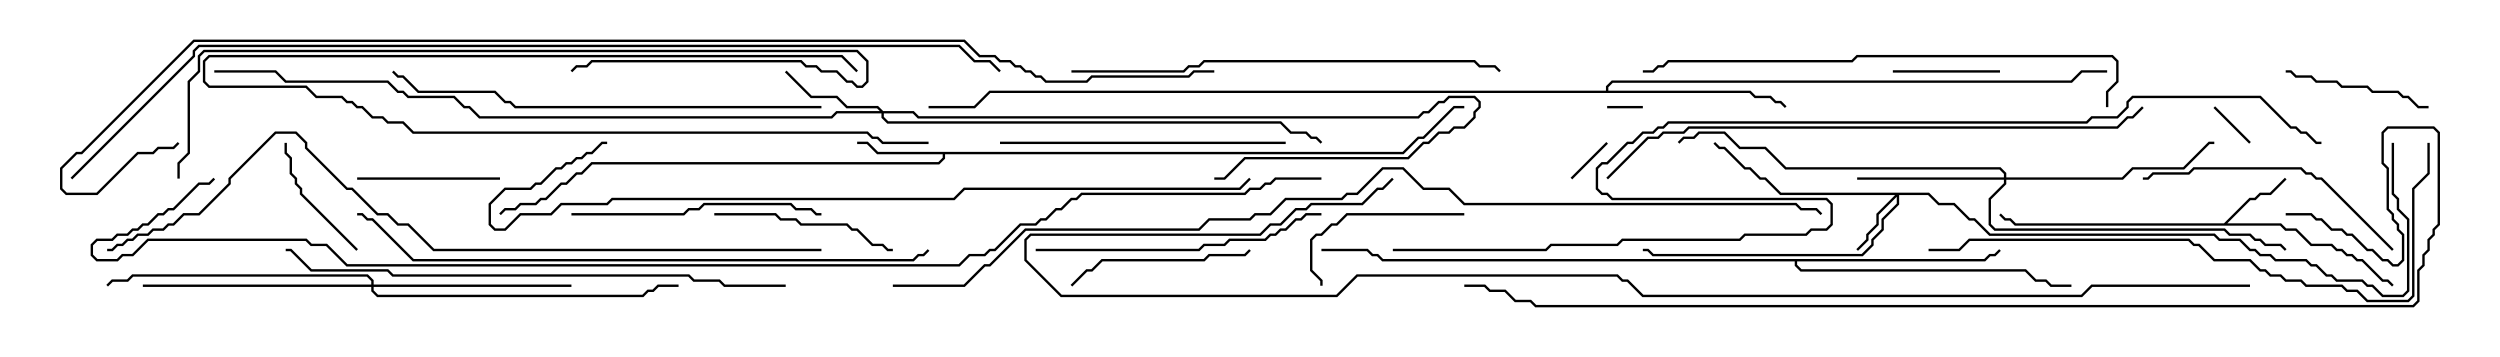 <svg version="1.1" width="105" height="15" xmlns="http://www.w3.org/2000/svg"><path d="M93.408,9.379L94.479,8.307L94.694,8.307L94.908,8.093L95.336,8.093L95.965,7.465L96.035,7.535L95.378,8.193L94.949,8.193L94.735,8.407L94.521,8.407L93.549,9.379L95.806,9.379L96.021,9.593L96.449,9.593L97.092,10.236L97.949,10.236L98.164,10.45L98.378,10.45L98.592,10.664L98.806,10.664L99.021,10.879L99.235,10.879L100.092,11.736L100.306,11.736L100.535,11.965L100.465,12.035L100.265,11.836L100.051,11.836L99.194,10.979L98.979,10.979L98.765,10.764L98.551,10.764L98.336,10.55L98.122,10.55L97.908,10.336L97.051,10.336L96.408,9.693L95.979,9.693L95.765,9.479L84.622,9.479L84.408,9.264L84.194,9.264L83.965,9.035L84.035,8.965L84.235,9.164L84.449,9.164L84.664,9.379z" stroke="none"/><path d="M58.908,6.379L59.551,5.736L59.765,5.736L61.051,4.45L61.5,4.45L61.5,4.55L61.092,4.55L59.806,5.836L59.592,5.836L58.949,6.479L39.693,6.479L39.693,6.664L39.449,6.907L24.878,6.907L24.449,7.336L24.235,7.336L23.806,7.764L23.592,7.764L22.949,8.407L22.735,8.407L22.521,8.621L21.878,8.621L21.664,8.836L21.235,8.836L21.035,9.035L20.965,8.965L21.194,8.736L21.622,8.736L21.836,8.521L22.479,8.521L22.694,8.307L22.908,8.307L23.551,7.664L23.765,7.664L24.194,7.236L24.408,7.236L24.836,6.807L39.408,6.807L39.593,6.622L39.593,6.479L36.836,6.479L36.408,6.05L36,6.05L36,5.95L36.449,5.95L36.878,6.379z" stroke="none"/><path d="M67.45,3.807L67.45,3.622L67.694,3.379L86.979,3.379L87.408,2.95L88.5,2.95L88.5,3.05L87.449,3.05L87.021,3.479L67.735,3.479L67.55,3.664L67.55,3.807L73.521,3.807L73.735,4.021L74.378,4.021L74.592,4.236L74.806,4.236L75.035,4.465L74.965,4.535L74.765,4.336L74.551,4.336L74.336,4.121L73.694,4.121L73.479,3.907L41.592,3.907L40.949,4.55L39,4.55L39,4.45L40.908,4.45L41.551,3.807z" stroke="none"/><path d="M83.336,10.879L83.551,10.664L83.765,10.664L83.965,10.465L84.035,10.535L83.806,10.764L83.592,10.764L83.378,10.979L75.479,10.979L75.479,11.122L75.664,11.307L85.092,11.307L85.521,11.736L85.949,11.736L86.164,11.95L87,11.95L87,12.05L86.122,12.05L85.908,11.836L85.479,11.836L85.051,11.407L75.622,11.407L75.379,11.164L75.379,10.979L58.051,10.979L57.836,10.764L57.622,10.764L57.408,10.55L55.5,10.55L55.5,10.45L57.449,10.45L57.664,10.664L57.878,10.664L58.092,10.879z" stroke="none"/><path d="M81.021,8.093L81.449,8.521L82.092,8.521L82.735,9.164L82.949,9.164L83.592,9.807L93.021,9.807L93.235,10.021L94.092,10.021L94.521,10.45L94.735,10.45L94.949,10.664L95.378,10.664L95.592,10.879L96.878,10.879L97.092,11.093L97.306,11.093L97.735,11.521L97.949,11.521L98.164,11.736L99.235,11.736L99.449,11.95L99.664,11.95L100.092,12.379L100.908,12.379L101.093,12.194L101.093,9.235L100.664,8.806L100.664,8.378L100.45,8.164L100.45,6L100.55,6L100.55,8.122L100.764,8.336L100.764,8.765L101.193,9.194L101.193,12.235L100.949,12.479L100.051,12.479L99.622,12.05L99.408,12.05L99.194,11.836L98.122,11.836L97.908,11.621L97.694,11.621L97.265,11.193L97.051,11.193L96.836,10.979L95.551,10.979L95.336,10.764L94.908,10.764L94.694,10.55L94.479,10.55L94.051,10.121L93.194,10.121L92.979,9.907L83.551,9.907L82.908,9.264L82.694,9.264L82.051,8.621L81.408,8.621L80.979,8.193L79.764,8.193L79.764,8.592L79.121,9.235L79.121,9.664L78.693,10.092L78.693,10.306L78.235,10.764L69.408,10.764L69.194,10.55L69,10.55L69,10.45L69.235,10.45L69.449,10.664L78.194,10.664L78.593,10.265L78.593,10.051L79.021,9.622L79.021,9.194L79.664,8.551L79.664,8.264L78.907,9.021L78.907,9.449L78.479,9.878L78.479,10.092L78.035,10.535L77.965,10.465L78.379,10.051L78.379,9.836L78.807,9.408L78.807,8.979L79.594,8.193L74.765,8.193L74.122,7.55L73.908,7.55L73.479,7.121L73.265,7.121L72.408,6.264L72.194,6.264L71.965,6.035L72.035,5.965L72.235,6.164L72.449,6.164L73.306,7.021L73.521,7.021L73.949,7.45L74.164,7.45L74.806,8.093z" stroke="none"/><path d="M37.092,4.664L38.378,4.664L38.592,4.879L59.551,4.879L59.765,4.664L59.979,4.664L60.408,4.236L60.622,4.236L60.836,4.021L61.949,4.021L62.193,4.265L62.193,4.521L61.979,4.735L61.979,4.949L61.521,5.407L61.092,5.407L60.878,5.621L60.449,5.621L60.021,6.05L59.806,6.05L59.164,6.693L52.306,6.693L51.449,7.55L51,7.55L51,7.45L51.408,7.45L52.265,6.593L59.122,6.593L59.765,5.95L59.979,5.95L60.408,5.521L60.836,5.521L61.051,5.307L61.479,5.307L61.879,4.908L61.879,4.694L62.093,4.479L62.093,4.306L61.908,4.121L60.878,4.121L60.664,4.336L60.449,4.336L60.021,4.764L59.806,4.764L59.592,4.979L38.551,4.979L38.336,4.764L37.121,4.764L37.121,4.908L37.306,5.093L53.806,5.093L54.235,5.521L54.878,5.521L55.092,5.736L55.306,5.736L55.535,5.965L55.465,6.035L55.265,5.836L55.051,5.836L54.836,5.621L54.194,5.621L53.765,5.193L37.265,5.193L37.021,4.949L37.021,4.764L35.164,4.764L34.949,4.979L20.122,4.979L19.694,4.55L19.479,4.55L19.051,4.121L17.122,4.121L16.908,3.907L16.694,3.907L16.265,3.479L11.979,3.479L11.551,3.05L9,3.05L9,2.95L11.592,2.95L12.021,3.379L16.306,3.379L16.735,3.807L16.949,3.807L17.164,4.021L19.092,4.021L19.521,4.45L19.735,4.45L20.164,4.879L34.908,4.879L35.122,4.664L36.951,4.664L36.836,4.55L35.551,4.55L35.122,4.121L34.051,4.121L32.965,3.035L33.035,2.965L34.092,4.021L35.164,4.021L35.592,4.45L36.878,4.45z" stroke="none"/><path d="M84.164,7.45L84.164,7.306L83.979,7.121L74.979,7.121L74.122,6.264L73.051,6.264L72.408,5.621L71.378,5.621L71.164,5.836L70.735,5.836L70.535,6.035L70.465,5.965L70.694,5.736L71.122,5.736L71.336,5.521L72.449,5.521L73.092,6.164L74.164,6.164L75.021,7.021L84.021,7.021L84.264,7.265L84.264,7.45L89.122,7.45L89.551,7.021L91.694,7.021L92.765,5.95L93,5.95L93,6.05L92.806,6.05L91.735,7.121L89.592,7.121L89.164,7.55L84.264,7.55L84.264,7.735L83.621,8.378L83.621,9.408L83.806,9.593L93.449,9.593L93.664,9.807L94.521,9.807L94.735,10.021L94.949,10.021L95.164,10.236L95.806,10.236L96.035,10.465L95.965,10.535L95.765,10.336L95.122,10.336L94.908,10.121L94.694,10.121L94.479,9.907L93.622,9.907L93.408,9.693L83.765,9.693L83.521,9.449L83.521,8.336L84.164,7.694L84.164,7.55L78,7.55L78,7.45z" stroke="none"/><path d="M15.593,11.95L15.593,11.806L15.408,11.621L5.592,11.621L5.378,11.836L4.735,11.836L4.535,12.035L4.465,11.965L4.694,11.736L5.336,11.736L5.551,11.521L15.449,11.521L15.693,11.765L15.693,11.95L24,11.95L24,12.05L15.693,12.05L15.693,12.194L15.878,12.379L26.979,12.379L27.194,12.164L27.408,12.164L27.622,11.95L28.5,11.95L28.5,12.05L27.664,12.05L27.449,12.264L27.235,12.264L27.021,12.479L15.836,12.479L15.593,12.235L15.593,12.05L6,12.05L6,11.95z" stroke="none"/><path d="M69,4.45L69,4.55L67.5,4.55L67.5,4.45z" stroke="none"/><path d="M92.965,4.535L93.035,4.465L94.535,5.965L94.465,6.035z" stroke="none"/><path d="M67.465,5.965L67.535,6.035L66.035,7.535L65.965,7.465z" stroke="none"/><path d="M39,5.95L39,6.05L37.051,6.05L36.836,5.836L36.622,5.836L36.408,5.621L17.336,5.621L16.908,5.193L16.265,5.193L16.051,4.979L15.622,4.979L15.194,4.55L14.979,4.55L14.765,4.336L14.551,4.336L14.336,4.121L13.265,4.121L12.836,3.693L8.765,3.693L8.521,3.449L8.521,2.551L8.765,2.307L35.378,2.307L36.035,2.965L35.965,3.035L35.336,2.407L8.806,2.407L8.621,2.592L8.621,3.408L8.806,3.593L12.878,3.593L13.306,4.021L14.378,4.021L14.592,4.236L14.806,4.236L15.021,4.45L15.235,4.45L15.664,4.879L16.092,4.879L16.306,5.093L16.949,5.093L17.378,5.521L36.449,5.521L36.664,5.736L36.878,5.736L37.092,5.95z" stroke="none"/><path d="M79.5,3.05L79.5,2.95L84,2.95L84,3.05z" stroke="none"/><path d="M15.035,10.465L14.965,10.535L12.593,8.164L12.593,7.949L12.379,7.735L12.379,7.521L12.164,7.306L12.164,6.664L11.95,6.449L11.95,6L12.05,6L12.05,6.408L12.264,6.622L12.264,7.265L12.479,7.479L12.479,7.694L12.693,7.908L12.693,8.122z" stroke="none"/><path d="M21,7.45L21,7.55L15,7.55L15,7.45z" stroke="none"/><path d="M102,4.45L102,4.55L101.551,4.55L101.122,4.121L100.908,4.121L100.694,3.907L99.622,3.907L99.408,3.693L98.336,3.693L98.122,3.479L97.265,3.479L97.051,3.264L96.408,3.264L96.194,3.05L96,3.05L96,2.95L96.235,2.95L96.449,3.164L97.092,3.164L97.306,3.379L98.164,3.379L98.378,3.593L99.449,3.593L99.664,3.807L100.735,3.807L100.949,4.021L101.164,4.021L101.592,4.45z" stroke="none"/><path d="M61.5,8.95L61.5,9.05L56.592,9.05L56.164,9.479L55.949,9.479L55.521,9.907L55.306,9.907L55.121,10.092L55.121,11.336L55.55,11.765L55.55,12L55.45,12L55.45,11.806L55.021,11.378L55.021,10.051L55.265,9.807L55.479,9.807L55.908,9.379L56.122,9.379L56.551,8.95z" stroke="none"/><path d="M45.035,12.035L44.965,11.965L45.622,11.307L45.836,11.307L46.265,10.879L50.551,10.879L50.765,10.664L52.265,10.664L52.465,10.465L52.535,10.535L52.306,10.764L50.806,10.764L50.592,10.979L46.306,10.979L45.878,11.407L45.664,11.407z" stroke="none"/><path d="M30,9.05L30,8.95L32.592,8.95L32.806,9.164L33.449,9.164L33.664,9.379L35.592,9.379L35.806,9.593L36.021,9.593L36.664,10.236L37.092,10.236L37.306,10.45L37.5,10.45L37.5,10.55L37.265,10.55L37.051,10.336L36.622,10.336L35.979,9.693L35.765,9.693L35.551,9.479L33.622,9.479L33.408,9.264L32.765,9.264L32.551,9.05z" stroke="none"/><path d="M24,9.05L24,8.95L28.694,8.95L28.908,8.736L29.336,8.736L29.551,8.521L33.235,8.521L33.449,8.736L34.092,8.736L34.306,8.95L34.5,8.95L34.5,9.05L34.265,9.05L34.051,8.836L33.408,8.836L33.194,8.621L29.592,8.621L29.378,8.836L28.949,8.836L28.735,9.05z" stroke="none"/><path d="M100.535,10.465L100.465,10.535L97.479,7.55L97.265,7.55L97.051,7.336L96.836,7.336L96.622,7.121L92.164,7.121L91.949,7.336L90.449,7.336L90.235,7.55L90,7.55L90,7.45L90.194,7.45L90.408,7.236L91.908,7.236L92.122,7.021L96.664,7.021L96.878,7.236L97.092,7.236L97.306,7.45L97.521,7.45z" stroke="none"/><path d="M42,6.05L42,5.95L54,5.95L54,6.05z" stroke="none"/><path d="M43.5,10.55L43.5,10.45L50.336,10.45L50.551,10.236L51.408,10.236L51.622,10.021L53.122,10.021L53.336,9.807L53.551,9.807L53.765,9.593L53.979,9.593L54.408,9.164L54.622,9.164L54.836,8.95L55.5,8.95L55.5,9.05L54.878,9.05L54.664,9.264L54.449,9.264L54.021,9.693L53.806,9.693L53.592,9.907L53.378,9.907L53.164,10.121L51.664,10.121L51.449,10.336L50.592,10.336L50.378,10.55z" stroke="none"/><path d="M7.55,7.5L7.45,7.5L7.45,6.836L7.879,6.408L7.879,3.408L8.307,2.979L8.307,2.336L8.551,2.093L36.021,2.093L36.479,2.551L36.479,3.449L36.235,3.693L35.979,3.693L35.765,3.479L35.551,3.479L35.122,3.05L34.479,3.05L34.265,2.836L33.836,2.836L33.622,2.621L24.878,2.621L24.664,2.836L24.235,2.836L24.035,3.035L23.965,2.965L24.194,2.736L24.622,2.736L24.836,2.521L33.664,2.521L33.878,2.736L34.306,2.736L34.521,2.95L35.164,2.95L35.592,3.379L35.806,3.379L36.021,3.593L36.194,3.593L36.379,3.408L36.379,2.592L35.979,2.193L8.592,2.193L8.407,2.378L8.407,3.021L7.979,3.449L7.979,6.449L7.55,6.878z" stroke="none"/><path d="M45,3.05L45,2.95L49.694,2.95L49.908,2.736L50.336,2.736L50.551,2.521L61.949,2.521L62.164,2.736L62.806,2.736L63.035,2.965L62.965,3.035L62.765,2.836L62.122,2.836L61.908,2.621L50.592,2.621L50.378,2.836L49.949,2.836L49.735,3.05z" stroke="none"/><path d="M34.5,4.45L34.5,4.55L21.622,4.55L21.408,4.336L21.194,4.336L20.765,3.907L17.551,3.907L16.908,3.264L16.694,3.264L16.465,3.035L16.535,2.965L16.735,3.164L16.949,3.164L17.592,3.807L20.806,3.807L21.235,4.236L21.449,4.236L21.664,4.45z" stroke="none"/><path d="M88.55,4.5L88.45,4.5L88.45,3.836L88.879,3.408L88.879,2.592L88.694,2.407L78.021,2.407L77.806,2.621L70.092,2.621L69.878,2.836L69.664,2.836L69.449,3.05L69,3.05L69,2.95L69.408,2.95L69.622,2.736L69.836,2.736L70.051,2.521L77.765,2.521L77.979,2.307L88.735,2.307L88.979,2.551L88.979,3.449L88.55,3.878z" stroke="none"/><path d="M33,11.95L33,12.05L30.408,12.05L30.194,11.836L29.122,11.836L28.908,11.621L16.479,11.621L16.265,11.407L13.051,11.407L12.194,10.55L12,10.55L12,10.45L12.235,10.45L13.092,11.307L16.306,11.307L16.521,11.521L28.949,11.521L29.164,11.736L30.235,11.736L30.449,11.95z" stroke="none"/><path d="M81,10.55L81,10.45L82.265,10.45L82.694,10.021L91.949,10.021L92.164,10.236L92.378,10.236L93.021,10.879L94.521,10.879L94.949,11.307L95.164,11.307L95.378,11.521L95.806,11.521L96.021,11.736L96.664,11.736L96.878,11.95L98.378,11.95L98.592,12.164L99.021,12.164L99.449,12.593L101.122,12.593L101.307,12.408L101.307,7.908L101.95,7.265L101.95,6L102.05,6L102.05,7.306L101.407,7.949L101.407,12.449L101.164,12.693L99.408,12.693L98.979,12.264L98.551,12.264L98.336,12.05L96.836,12.05L96.622,11.836L95.979,11.836L95.765,11.621L95.336,11.621L95.122,11.407L94.908,11.407L94.479,10.979L92.979,10.979L92.336,10.336L92.122,10.336L91.908,10.121L82.735,10.121L82.306,10.55z" stroke="none"/><path d="M67.535,7.535L67.465,7.465L69.194,5.736L69.622,5.736L69.836,5.521L70.694,5.521L70.908,5.307L88.908,5.307L89.336,4.879L89.551,4.879L89.965,4.465L90.035,4.535L89.592,4.979L89.378,4.979L88.949,5.407L70.949,5.407L70.735,5.621L69.878,5.621L69.664,5.836L69.235,5.836z" stroke="none"/><path d="M38.965,10.465L39.035,10.535L38.806,10.764L38.592,10.764L38.378,10.979L17.336,10.979L15.622,9.264L15.408,9.264L15.194,9.05L15,9.05L15,8.95L15.235,8.95L15.449,9.164L15.664,9.164L17.378,10.879L38.336,10.879L38.551,10.664L38.765,10.664z" stroke="none"/><path d="M25.5,5.95L25.5,6.05L25.306,6.05L24.878,6.479L24.664,6.479L24.449,6.693L24.235,6.693L24.021,6.907L23.806,6.907L23.592,7.121L23.378,7.121L22.735,7.764L22.521,7.764L22.306,7.979L21.235,7.979L20.621,8.592L20.621,9.408L20.806,9.593L21.194,9.593L21.836,8.95L23.122,8.95L23.551,8.521L25.479,8.521L25.694,8.307L40.051,8.307L40.479,7.879L52.051,7.879L52.465,7.465L52.535,7.535L52.092,7.979L40.521,7.979L40.092,8.407L25.735,8.407L25.521,8.621L23.592,8.621L23.164,9.05L21.878,9.05L21.235,9.693L20.765,9.693L20.521,9.449L20.521,8.551L21.194,7.879L22.265,7.879L22.479,7.664L22.694,7.664L23.336,7.021L23.551,7.021L23.765,6.807L23.979,6.807L24.194,6.593L24.408,6.593L24.622,6.379L24.836,6.379L25.265,5.95z" stroke="none"/><path d="M34.5,10.45L34.5,10.55L18.194,10.55L17.122,9.479L16.694,9.479L16.265,9.05L15.836,9.05L14.765,7.979L14.551,7.979L12.807,6.235L12.807,6.021L12.408,5.621L11.592,5.621L9.693,7.521L9.693,7.735L8.378,9.05L7.735,9.05L7.306,9.479L7.092,9.479L6.878,9.693L6.449,9.693L6.235,9.907L5.806,9.907L5.592,10.121L5.378,10.121L5.164,10.336L4.949,10.336L4.735,10.55L4.5,10.55L4.5,10.45L4.694,10.45L4.908,10.236L5.122,10.236L5.336,10.021L5.551,10.021L5.765,9.807L6.194,9.807L6.408,9.593L6.836,9.593L7.051,9.379L7.265,9.379L7.694,8.95L8.336,8.95L9.593,7.694L9.593,7.479L11.551,5.521L12.449,5.521L12.907,5.979L12.907,6.194L14.592,7.879L14.806,7.879L15.878,8.95L16.306,8.95L16.735,9.379L17.164,9.379L18.235,10.45z" stroke="none"/><path d="M96,9.05L96,8.95L97.092,8.95L97.306,9.164L97.521,9.164L97.949,9.593L98.378,9.593L98.592,9.807L98.806,9.807L99.449,10.45L99.664,10.45L100.092,10.879L100.306,10.879L100.521,11.093L100.694,11.093L100.879,10.908L100.879,9.878L100.664,9.664L100.664,9.449L100.45,9.235L100.45,9.021L100.236,8.806L100.236,7.092L100.021,6.878L100.021,5.551L100.265,5.307L102.235,5.307L102.479,5.551L102.479,9.449L102.264,9.664L102.264,9.878L102.05,10.092L102.05,10.521L101.836,10.735L101.836,11.164L101.621,11.378L101.621,12.664L101.378,12.907L64.479,12.907L64.265,12.693L63.622,12.693L63.194,12.264L62.551,12.264L62.336,12.05L61.5,12.05L61.5,11.95L62.378,11.95L62.592,12.164L63.235,12.164L63.664,12.593L64.306,12.593L64.521,12.807L101.336,12.807L101.521,12.622L101.521,11.336L101.736,11.122L101.736,10.694L101.95,10.479L101.95,10.051L102.164,9.836L102.164,9.622L102.379,9.408L102.379,5.592L102.194,5.407L100.306,5.407L100.121,5.592L100.121,6.836L100.336,7.051L100.336,8.765L100.55,8.979L100.55,9.194L100.764,9.408L100.764,9.622L100.979,9.836L100.979,10.949L100.735,11.193L100.479,11.193L100.265,10.979L100.051,10.979L99.622,10.55L99.408,10.55L98.765,9.907L98.551,9.907L98.336,9.693L97.908,9.693L97.479,9.264L97.265,9.264L97.051,9.05z" stroke="none"/><path d="M94.5,11.95L94.5,12.05L87.878,12.05L87.449,12.479L68.979,12.479L68.336,11.836L68.122,11.836L67.908,11.621L57.021,11.621L56.164,12.479L44.551,12.479L43.021,10.949L43.021,10.051L43.265,9.807L52.908,9.807L53.336,9.379L53.765,9.379L54.408,8.736L54.836,8.736L55.051,8.521L57.194,8.521L57.836,7.879L58.051,7.879L58.465,7.465L58.535,7.535L58.092,7.979L57.878,7.979L57.235,8.621L55.092,8.621L54.878,8.836L54.449,8.836L53.806,9.479L53.378,9.479L52.949,9.907L43.306,9.907L43.121,10.092L43.121,10.908L44.592,12.379L56.122,12.379L56.979,11.521L67.949,11.521L68.164,11.736L68.378,11.736L69.021,12.379L87.408,12.379L87.836,11.95z" stroke="none"/><path d="M37.5,12.05L37.5,11.95L40.479,11.95L41.336,11.093L41.551,11.093L43.051,9.593L50.336,9.593L50.765,9.164L52.479,9.164L52.694,8.95L53.336,8.95L53.979,8.307L56.336,8.307L56.551,8.093L56.979,8.093L58.051,7.021L58.949,7.021L59.806,7.879L60.878,7.879L61.521,8.521L75.449,8.521L75.664,8.736L76.306,8.736L76.535,8.965L76.465,9.035L76.265,8.836L75.622,8.836L75.408,8.621L61.479,8.621L60.836,7.979L59.765,7.979L58.908,7.121L58.092,7.121L57.021,8.193L56.592,8.193L56.378,8.407L54.021,8.407L53.378,9.05L52.735,9.05L52.521,9.264L50.806,9.264L50.378,9.693L43.092,9.693L41.592,11.193L41.378,11.193L40.521,12.05z" stroke="none"/><path d="M3.035,7.535L2.965,7.465L8.093,2.336L8.093,2.122L8.336,1.879L40.306,1.879L40.949,2.521L41.592,2.521L42.035,2.965L41.965,3.035L41.551,2.621L40.908,2.621L40.265,1.979L8.378,1.979L8.193,2.164L8.193,2.378z" stroke="none"/><path d="M58.5,10.55L58.5,10.45L64.908,10.45L65.122,10.236L67.908,10.236L68.122,10.021L73.051,10.021L73.265,9.807L75.836,9.807L76.051,9.593L76.694,9.593L76.879,9.408L76.879,8.592L76.694,8.407L67.694,8.407L67.479,8.193L67.265,8.193L67.021,7.949L67.021,7.051L67.265,6.807L67.479,6.807L68.336,5.95L68.551,5.95L68.979,5.521L69.408,5.521L69.622,5.307L69.836,5.307L70.051,5.093L87.622,5.093L87.836,4.879L88.908,4.879L89.307,4.479L89.307,4.265L89.551,4.021L94.949,4.021L96.235,5.307L96.449,5.307L96.664,5.521L96.878,5.521L97.306,5.95L97.5,5.95L97.5,6.05L97.265,6.05L96.836,5.621L96.622,5.621L96.408,5.407L96.194,5.407L94.908,4.121L89.592,4.121L89.407,4.306L89.407,4.521L88.949,4.979L87.878,4.979L87.664,5.193L70.092,5.193L69.878,5.407L69.664,5.407L69.449,5.621L69.021,5.621L68.592,6.05L68.378,6.05L67.521,6.907L67.306,6.907L67.121,7.092L67.121,7.908L67.306,8.093L67.521,8.093L67.735,8.307L76.735,8.307L76.979,8.551L76.979,9.449L76.735,9.693L76.092,9.693L75.878,9.907L73.306,9.907L73.092,10.121L68.164,10.121L67.949,10.336L65.164,10.336L64.949,10.55z" stroke="none"/><path d="M51,2.95L51,3.05L50.164,3.05L49.949,3.264L45.878,3.264L45.664,3.479L43.908,3.479L43.694,3.264L43.479,3.264L43.265,3.05L43.051,3.05L42.836,2.836L42.622,2.836L42.408,2.621L41.979,2.621L41.765,2.407L41.122,2.407L40.479,1.764L8.164,1.764L3.449,6.479L3.235,6.479L2.621,7.092L2.621,7.908L2.806,8.093L4.051,8.093L5.765,6.379L6.408,6.379L6.622,6.164L7.265,6.164L7.465,5.965L7.535,6.035L7.306,6.264L6.664,6.264L6.449,6.479L5.806,6.479L4.092,8.193L2.765,8.193L2.521,7.949L2.521,7.051L3.194,6.379L3.408,6.379L8.122,1.664L40.521,1.664L41.164,2.307L41.806,2.307L42.021,2.521L42.449,2.521L42.664,2.736L42.878,2.736L43.092,2.95L43.306,2.95L43.521,3.164L43.735,3.164L43.949,3.379L45.622,3.379L45.836,3.164L49.908,3.164L50.122,2.95z" stroke="none"/><path d="M55.5,7.45L55.5,7.55L53.592,7.55L53.378,7.764L53.164,7.764L52.949,7.979L52.521,7.979L52.306,8.193L45.449,8.193L45.235,8.407L45.021,8.407L44.592,8.836L44.378,8.836L43.949,9.264L43.735,9.264L43.521,9.479L42.878,9.479L41.806,10.55L41.592,10.55L41.378,10.764L40.735,10.764L40.306,11.193L14.551,11.193L13.694,10.336L13.051,10.336L12.836,10.121L6.235,10.121L5.592,10.764L5.164,10.764L4.949,10.979L4.051,10.979L3.807,10.735L3.807,10.265L4.051,10.021L4.694,10.021L4.908,9.807L5.336,9.807L5.551,9.593L5.765,9.593L5.979,9.379L6.194,9.379L6.622,8.95L6.836,8.95L7.051,8.736L7.265,8.736L8.336,7.664L8.765,7.664L8.965,7.465L9.035,7.535L8.806,7.764L8.378,7.764L7.306,8.836L7.092,8.836L6.878,9.05L6.664,9.05L6.235,9.479L6.021,9.479L5.806,9.693L5.592,9.693L5.378,9.907L4.949,9.907L4.735,10.121L4.092,10.121L3.907,10.306L3.907,10.694L4.092,10.879L4.908,10.879L5.122,10.664L5.551,10.664L6.194,10.021L12.878,10.021L13.092,10.236L13.735,10.236L14.592,11.093L40.265,11.093L40.694,10.664L41.336,10.664L41.551,10.45L41.765,10.45L42.836,9.379L43.479,9.379L43.694,9.164L43.908,9.164L44.336,8.736L44.551,8.736L44.979,8.307L45.194,8.307L45.408,8.093L52.265,8.093L52.479,7.879L52.908,7.879L53.122,7.664L53.336,7.664L53.551,7.45z" stroke="none"/></svg>